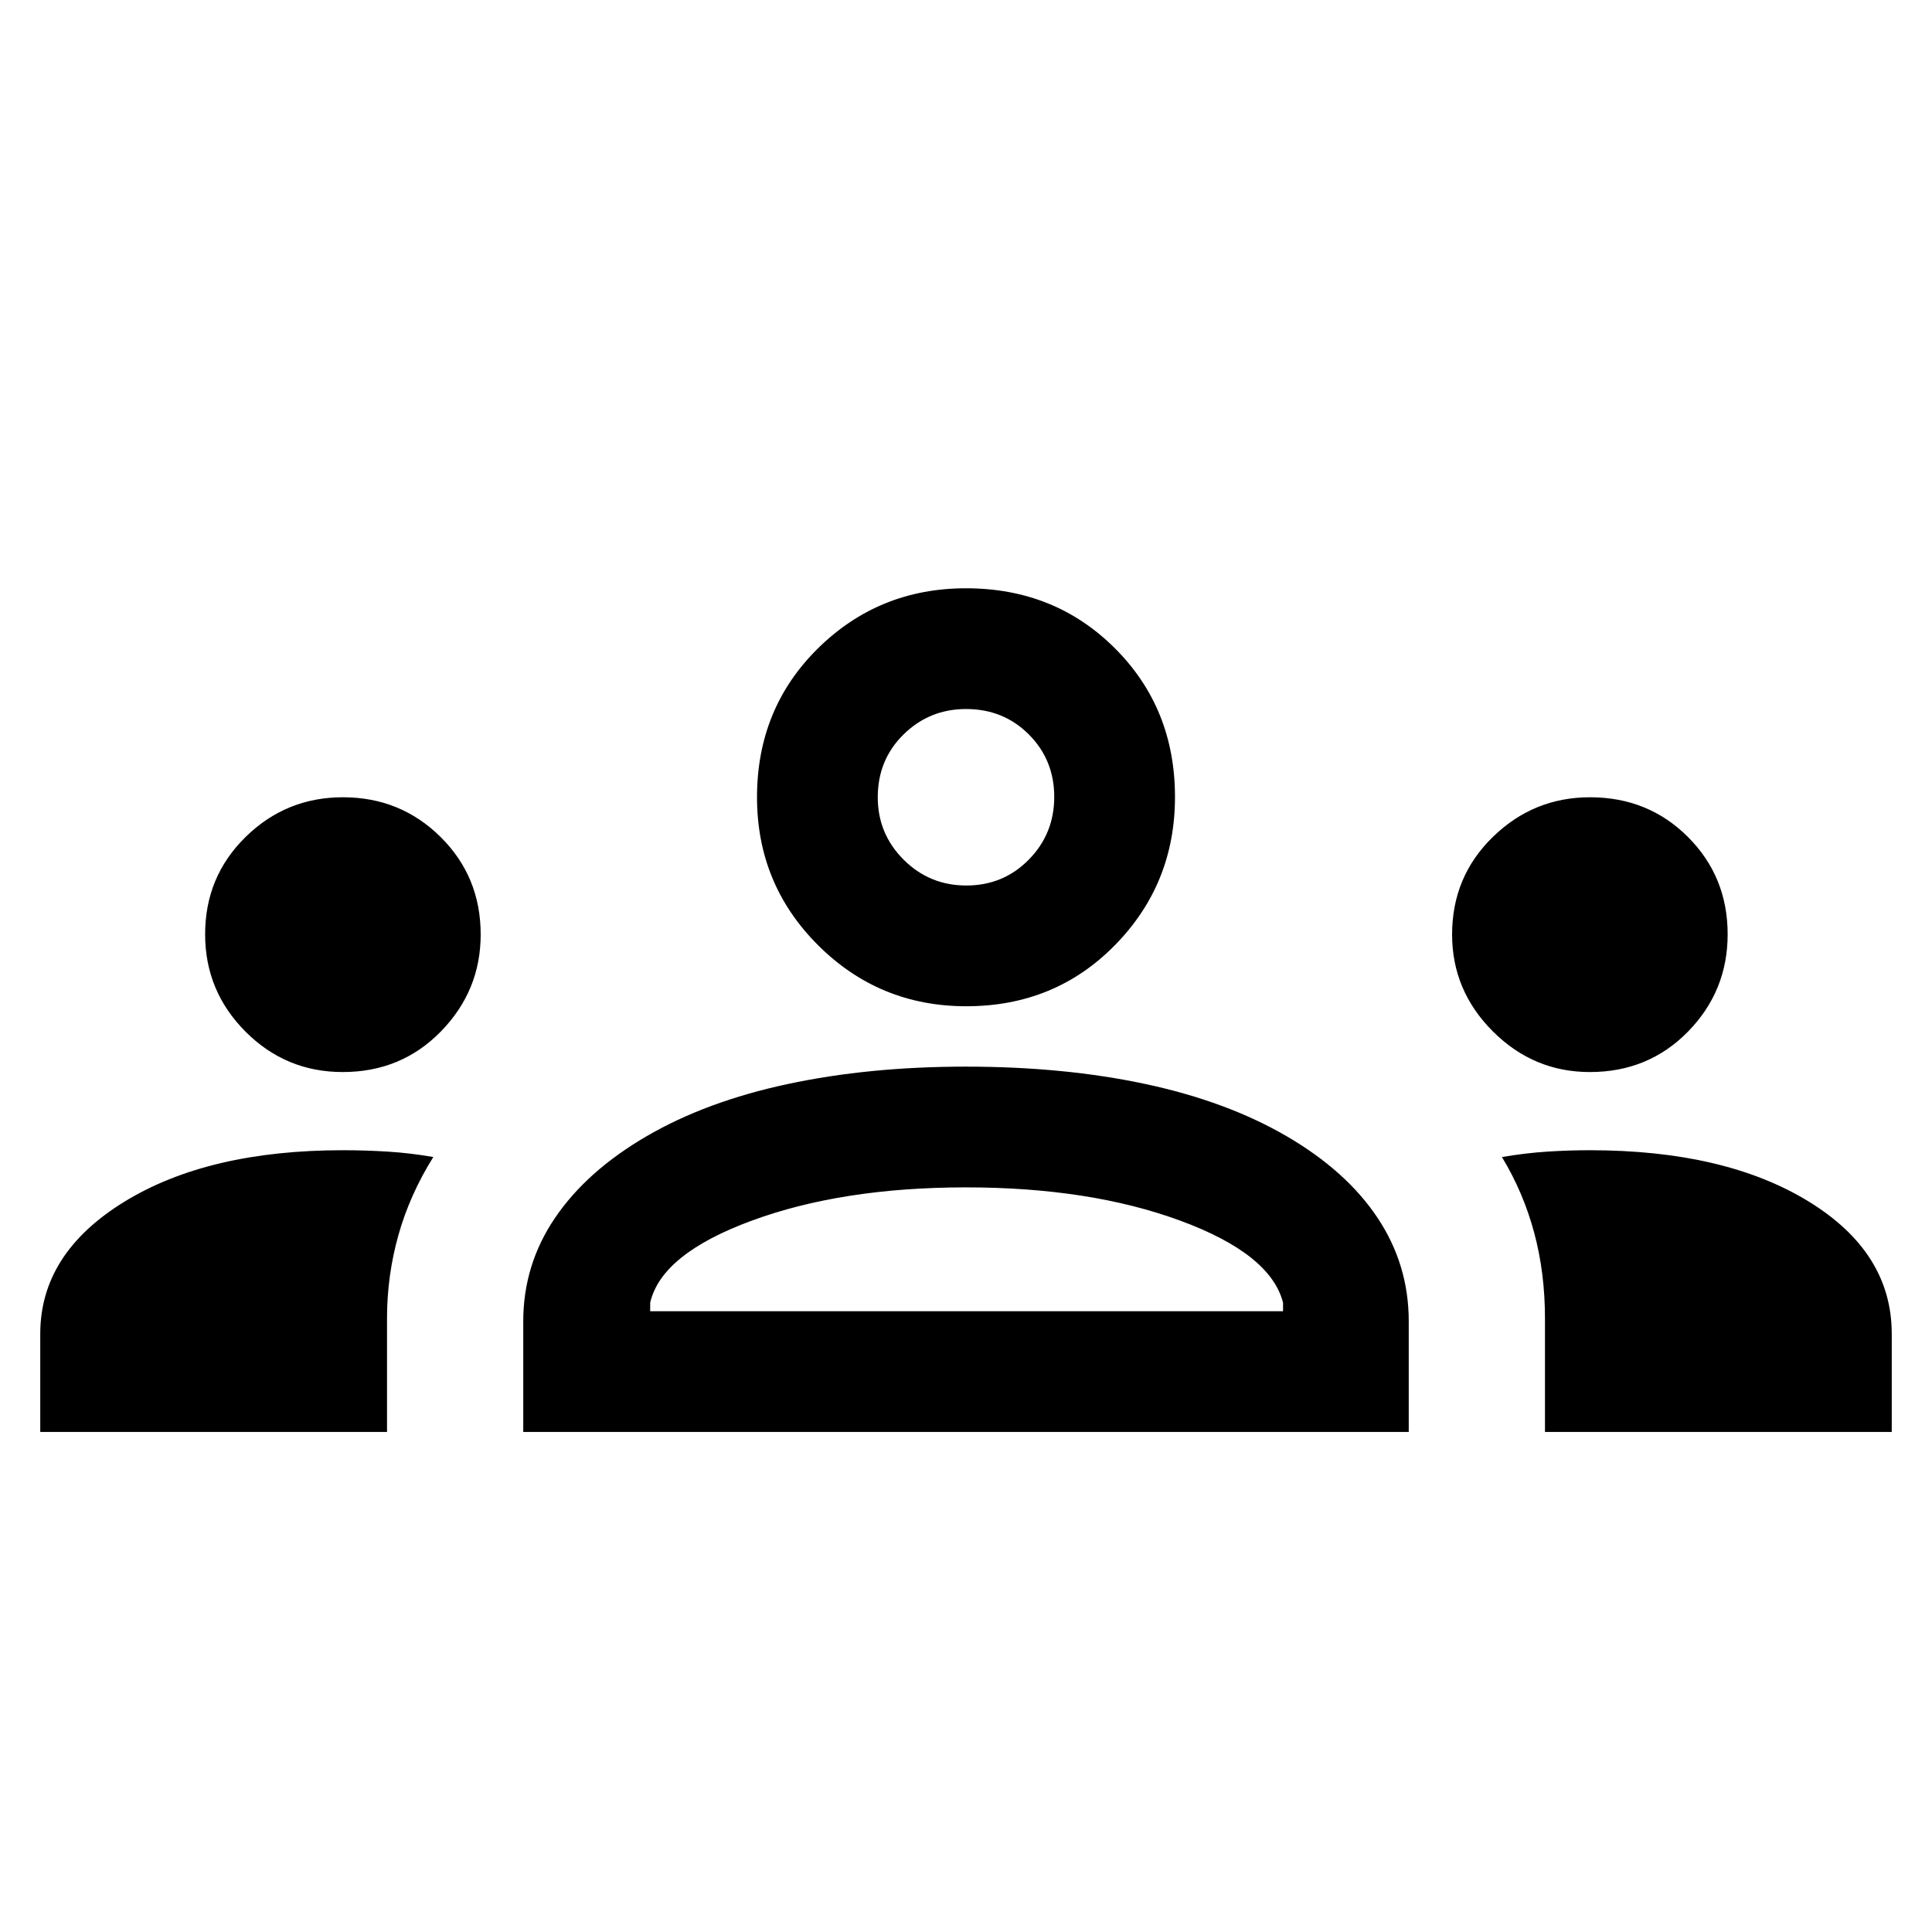 <svg xmlns="http://www.w3.org/2000/svg" height="24" viewBox="0 -960 960 960" width="24"><path d="M20.002-248.462v-48.768q0-39.923 41.692-65.577 41.692-25.654 108.691-25.654 11.077 0 22.308.693 11.231.692 22.615 2.692-11.692 18.692-17.346 38.807-5.653 20.115-5.653 41.269v56.538H20.001Zm239.999 0v-54.999q0-28.091 15.77-51.353 15.769-23.262 45.461-40.57 29.692-17.307 70.153-25.961 40.461-8.654 88.461-8.654 48.923 0 89.384 8.654t70.154 25.961q29.692 17.308 45.153 40.57 15.462 23.262 15.462 51.353v54.999H260.001Zm507.69 0v-56.423q0-22.569-5.346-42.534t-16.038-37.657q11.769-2 22.5-2.692 10.731-.693 21.192-.693 67 0 108.5 25.346t41.5 65.885v48.768H767.691Zm-444.614-59.999h314.462v-4.231q-6.154-24.231-51.077-40.769Q541.539-370 480-370t-106.462 16.539q-44.923 16.538-50.461 40.769v4.231ZM170.283-427.307q-28.282 0-48.32-20.11t-20.038-48.35q0-28.615 20.11-48.346 20.11-19.731 48.35-19.731 28.615 0 48.538 19.731t19.923 48.46q0 27.885-19.712 48.116-19.712 20.23-48.851 20.23Zm619.716 0q-27.999 0-48.23-20.23-20.23-20.231-20.23-48.116 0-28.729 20.23-48.46 20.231-19.731 48.305-19.731 28.925 0 48.655 19.731 19.731 19.731 19.731 48.346 0 28.24-19.682 48.35-19.683 20.11-48.779 20.11Zm-309.863-32.692q-43.212 0-73.597-30.288-30.384-30.288-30.384-73.557 0-44.134 30.288-73.989 30.288-29.855 73.557-29.855 44.134 0 73.99 29.816 29.855 29.816 29.855 73.893 0 43.212-29.816 73.596-29.817 30.384-73.893 30.384Zm.056-59.998q18.347 0 31.001-12.846 12.653-12.847 12.653-31.193 0-18.346-12.605-31Q498.635-607.69 480-607.69q-18.154 0-31 12.606t-12.846 31.24q0 18.154 12.846 31.001 12.846 12.846 31.192 12.846Zm.423 211.536ZM480-563.844Z"/></svg>
